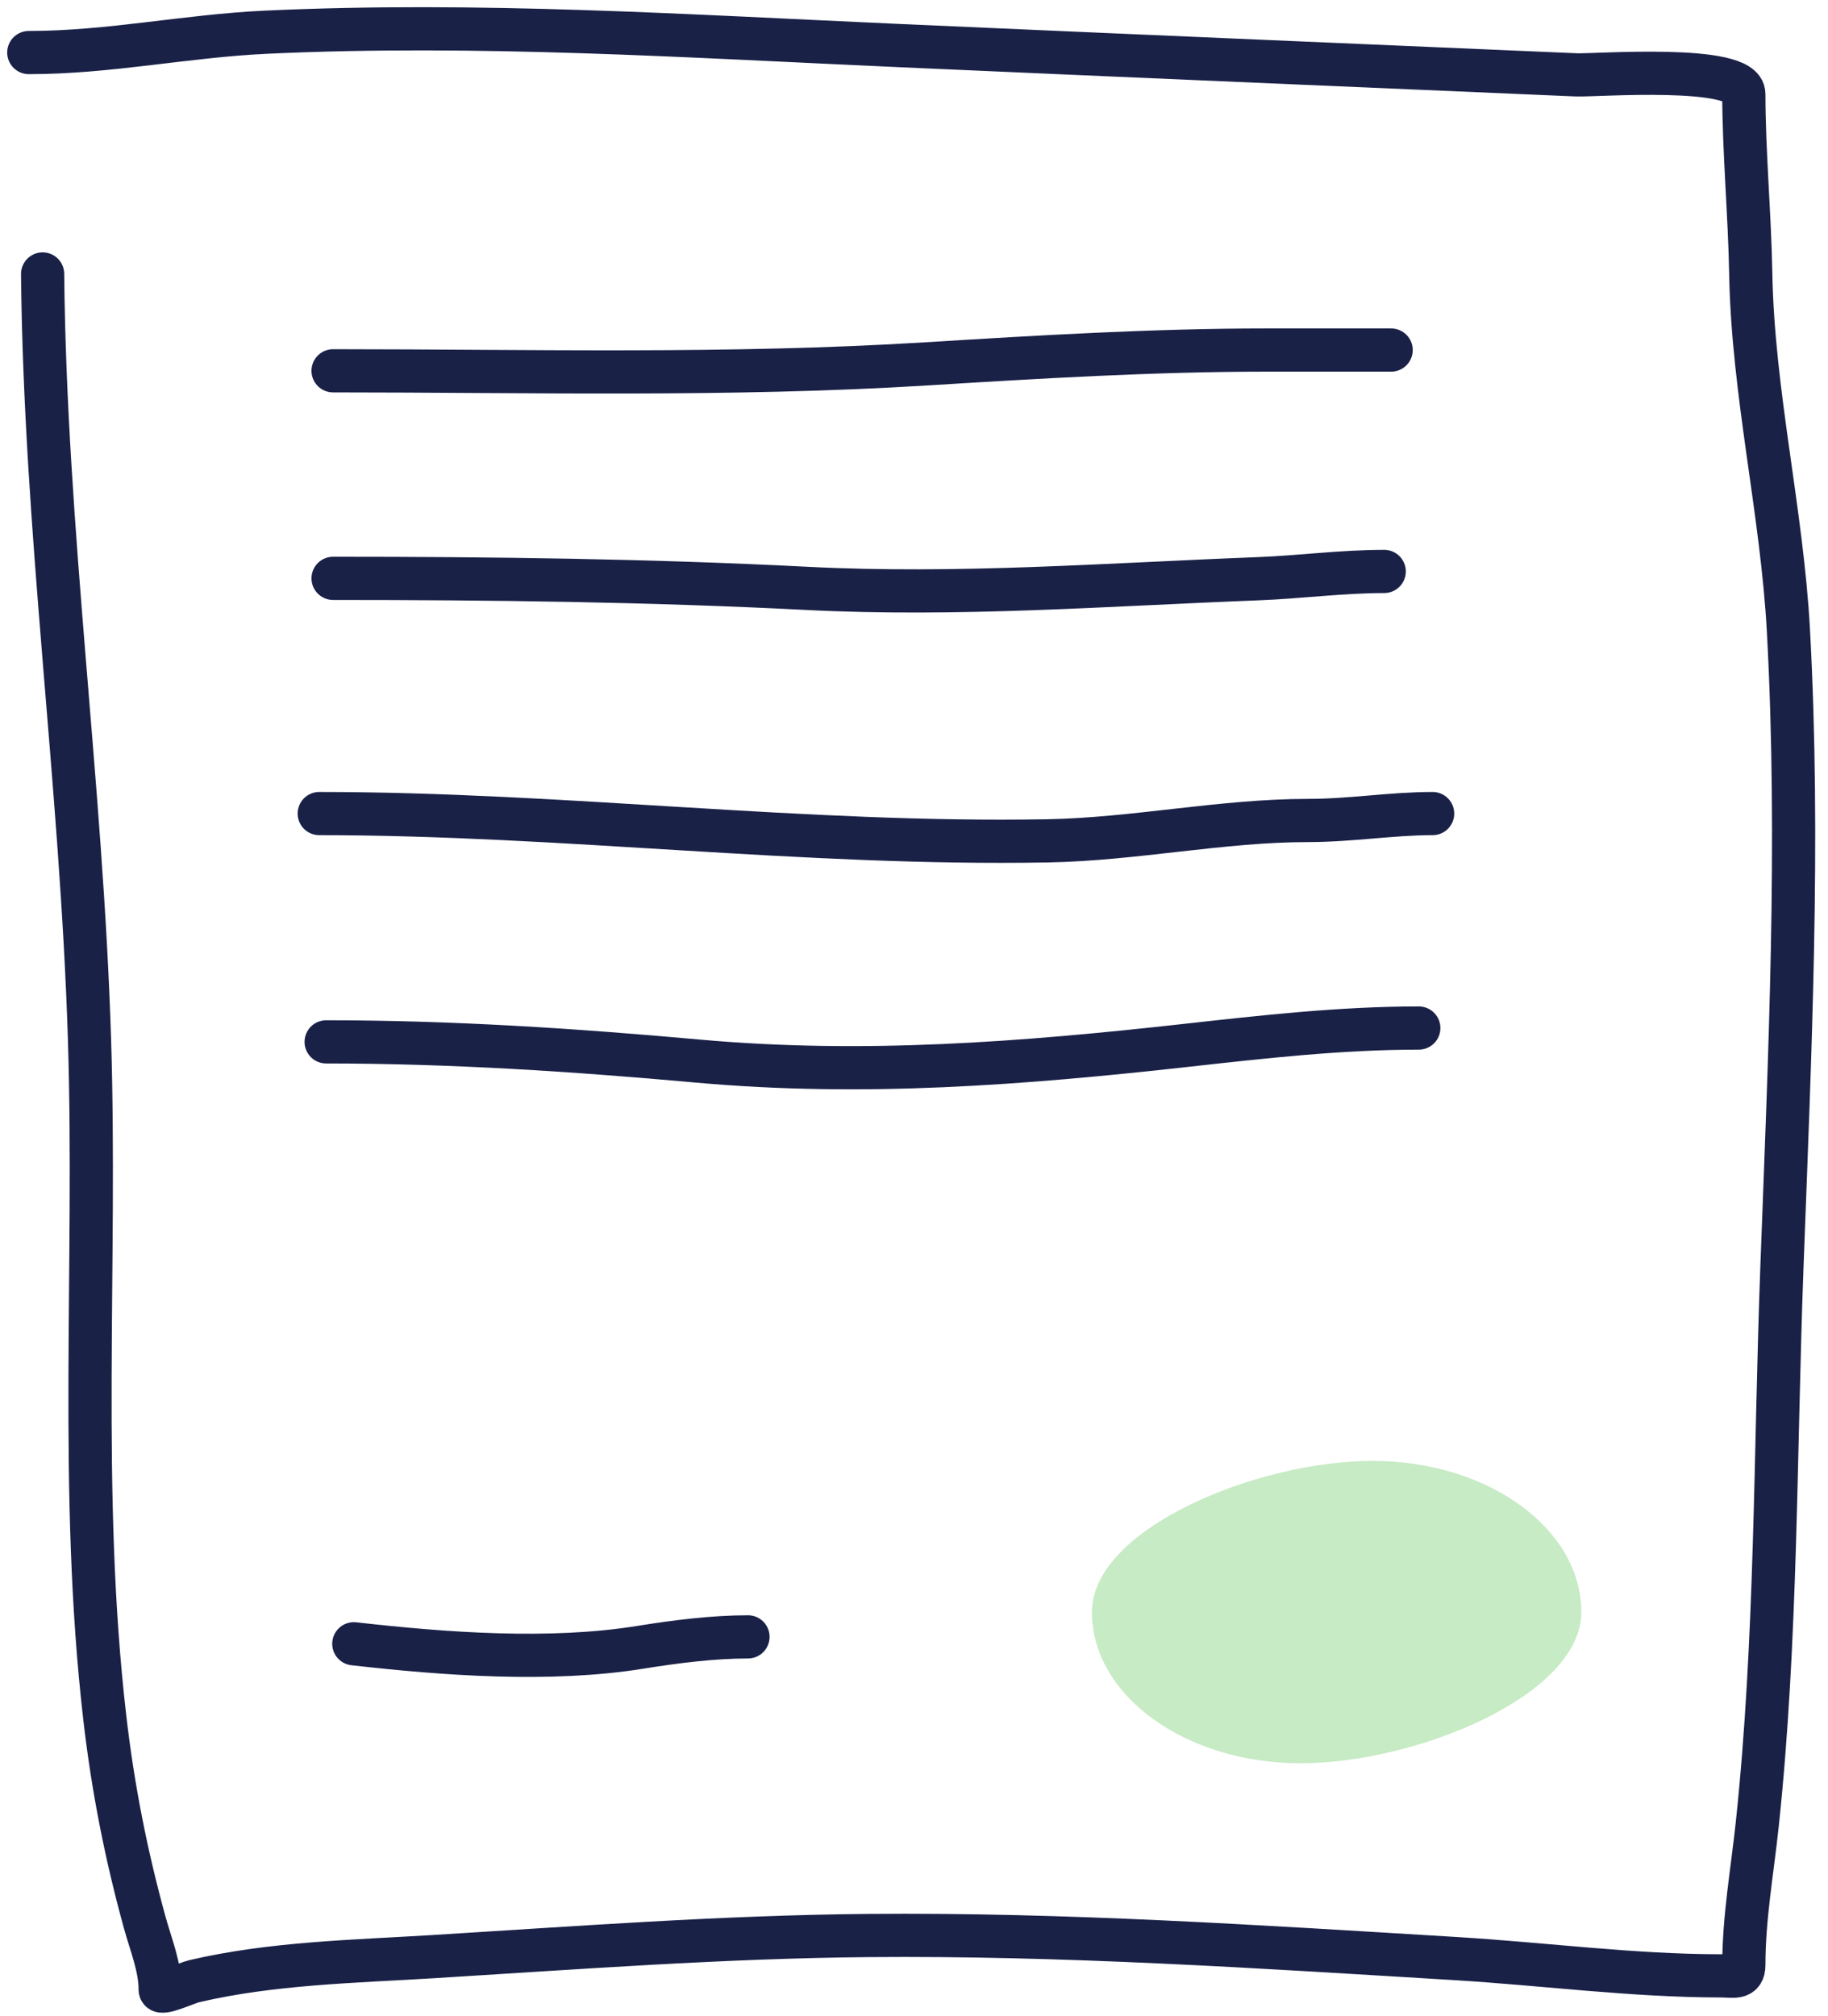 <svg width="127" height="140" viewBox="0 0 127 140" fill="none" xmlns="http://www.w3.org/2000/svg">
<path d="M2.961 19.025C3.13 36.745 5.658 54.422 6.217 72.142C6.714 87.868 5.466 103.673 7.285 119.334C7.851 124.209 8.759 128.807 10.061 133.534C10.475 135.035 11.129 136.603 11.129 138.178C11.129 138.576 12.983 137.707 13.478 137.591C18.867 136.328 24.584 136.219 30.08 135.883C40.143 135.266 50.238 134.504 60.322 134.415C73.912 134.294 87.547 135.197 101.107 136.016C107.247 136.387 113.425 137.217 119.578 137.217C120.379 137.217 121.153 137.464 121.153 136.47C121.153 133.167 121.739 129.953 122.087 126.674C123.44 113.933 123.32 100.875 123.796 88.077C124.343 73.35 125.055 58.501 124.249 43.769C123.799 35.526 121.783 27.267 121.634 19.025C121.558 14.884 121.153 10.49 121.153 6.533C121.153 4.439 110.829 5.255 109.515 5.199C93.878 4.526 78.233 3.865 62.591 3.17C47.824 2.514 33.236 1.55 18.496 2.236C12.879 2.497 7.615 3.65 2 3.65" stroke="#1A2147" stroke-width="3" stroke-linecap="round"/>
<path d="M23.14 25.751C36.869 25.751 50.645 26.117 64.352 25.27C72.195 24.786 80.142 24.31 88.001 24.31C90.884 24.31 93.767 24.31 96.65 24.31" stroke="#1A2147" stroke-width="3" stroke-linecap="round"/>
<path d="M23.14 40.165C34.133 40.165 45.045 40.298 56.024 40.859C66.552 41.397 76.892 40.595 87.387 40.192C90.353 40.078 93.192 39.685 96.169 39.685" stroke="#1A2147" stroke-width="3" stroke-linecap="round"/>
<path d="M22.179 56.5C39.082 56.5 55.842 58.695 72.76 58.395C78.814 58.288 84.866 56.98 90.884 56.98C93.862 56.98 96.644 56.5 99.532 56.5" stroke="#1A2147" stroke-width="3" stroke-linecap="round"/>
<path d="M22.659 72.355C31.347 72.355 39.844 72.912 48.497 73.69C59.986 74.723 71.02 73.863 82.423 72.596C87.794 71.999 93.167 71.394 98.571 71.394" stroke="#1A2147" stroke-width="3" stroke-linecap="round"/>
<path d="M24.581 114.155C30.916 114.869 38.186 115.417 44.52 114.395C46.914 114.009 49.537 113.675 51.967 113.675" stroke="#1A2147" stroke-width="3" stroke-linecap="round"/>
<path d="M109.861 111.954C109.861 117.753 98.37 122.454 90.361 122.454C82.353 122.454 75.861 117.753 75.861 111.954C75.861 106.155 87.353 101.454 95.361 101.454C103.369 101.454 109.861 106.155 109.861 111.954Z" fill="#C7EBC5"/>
</svg>
